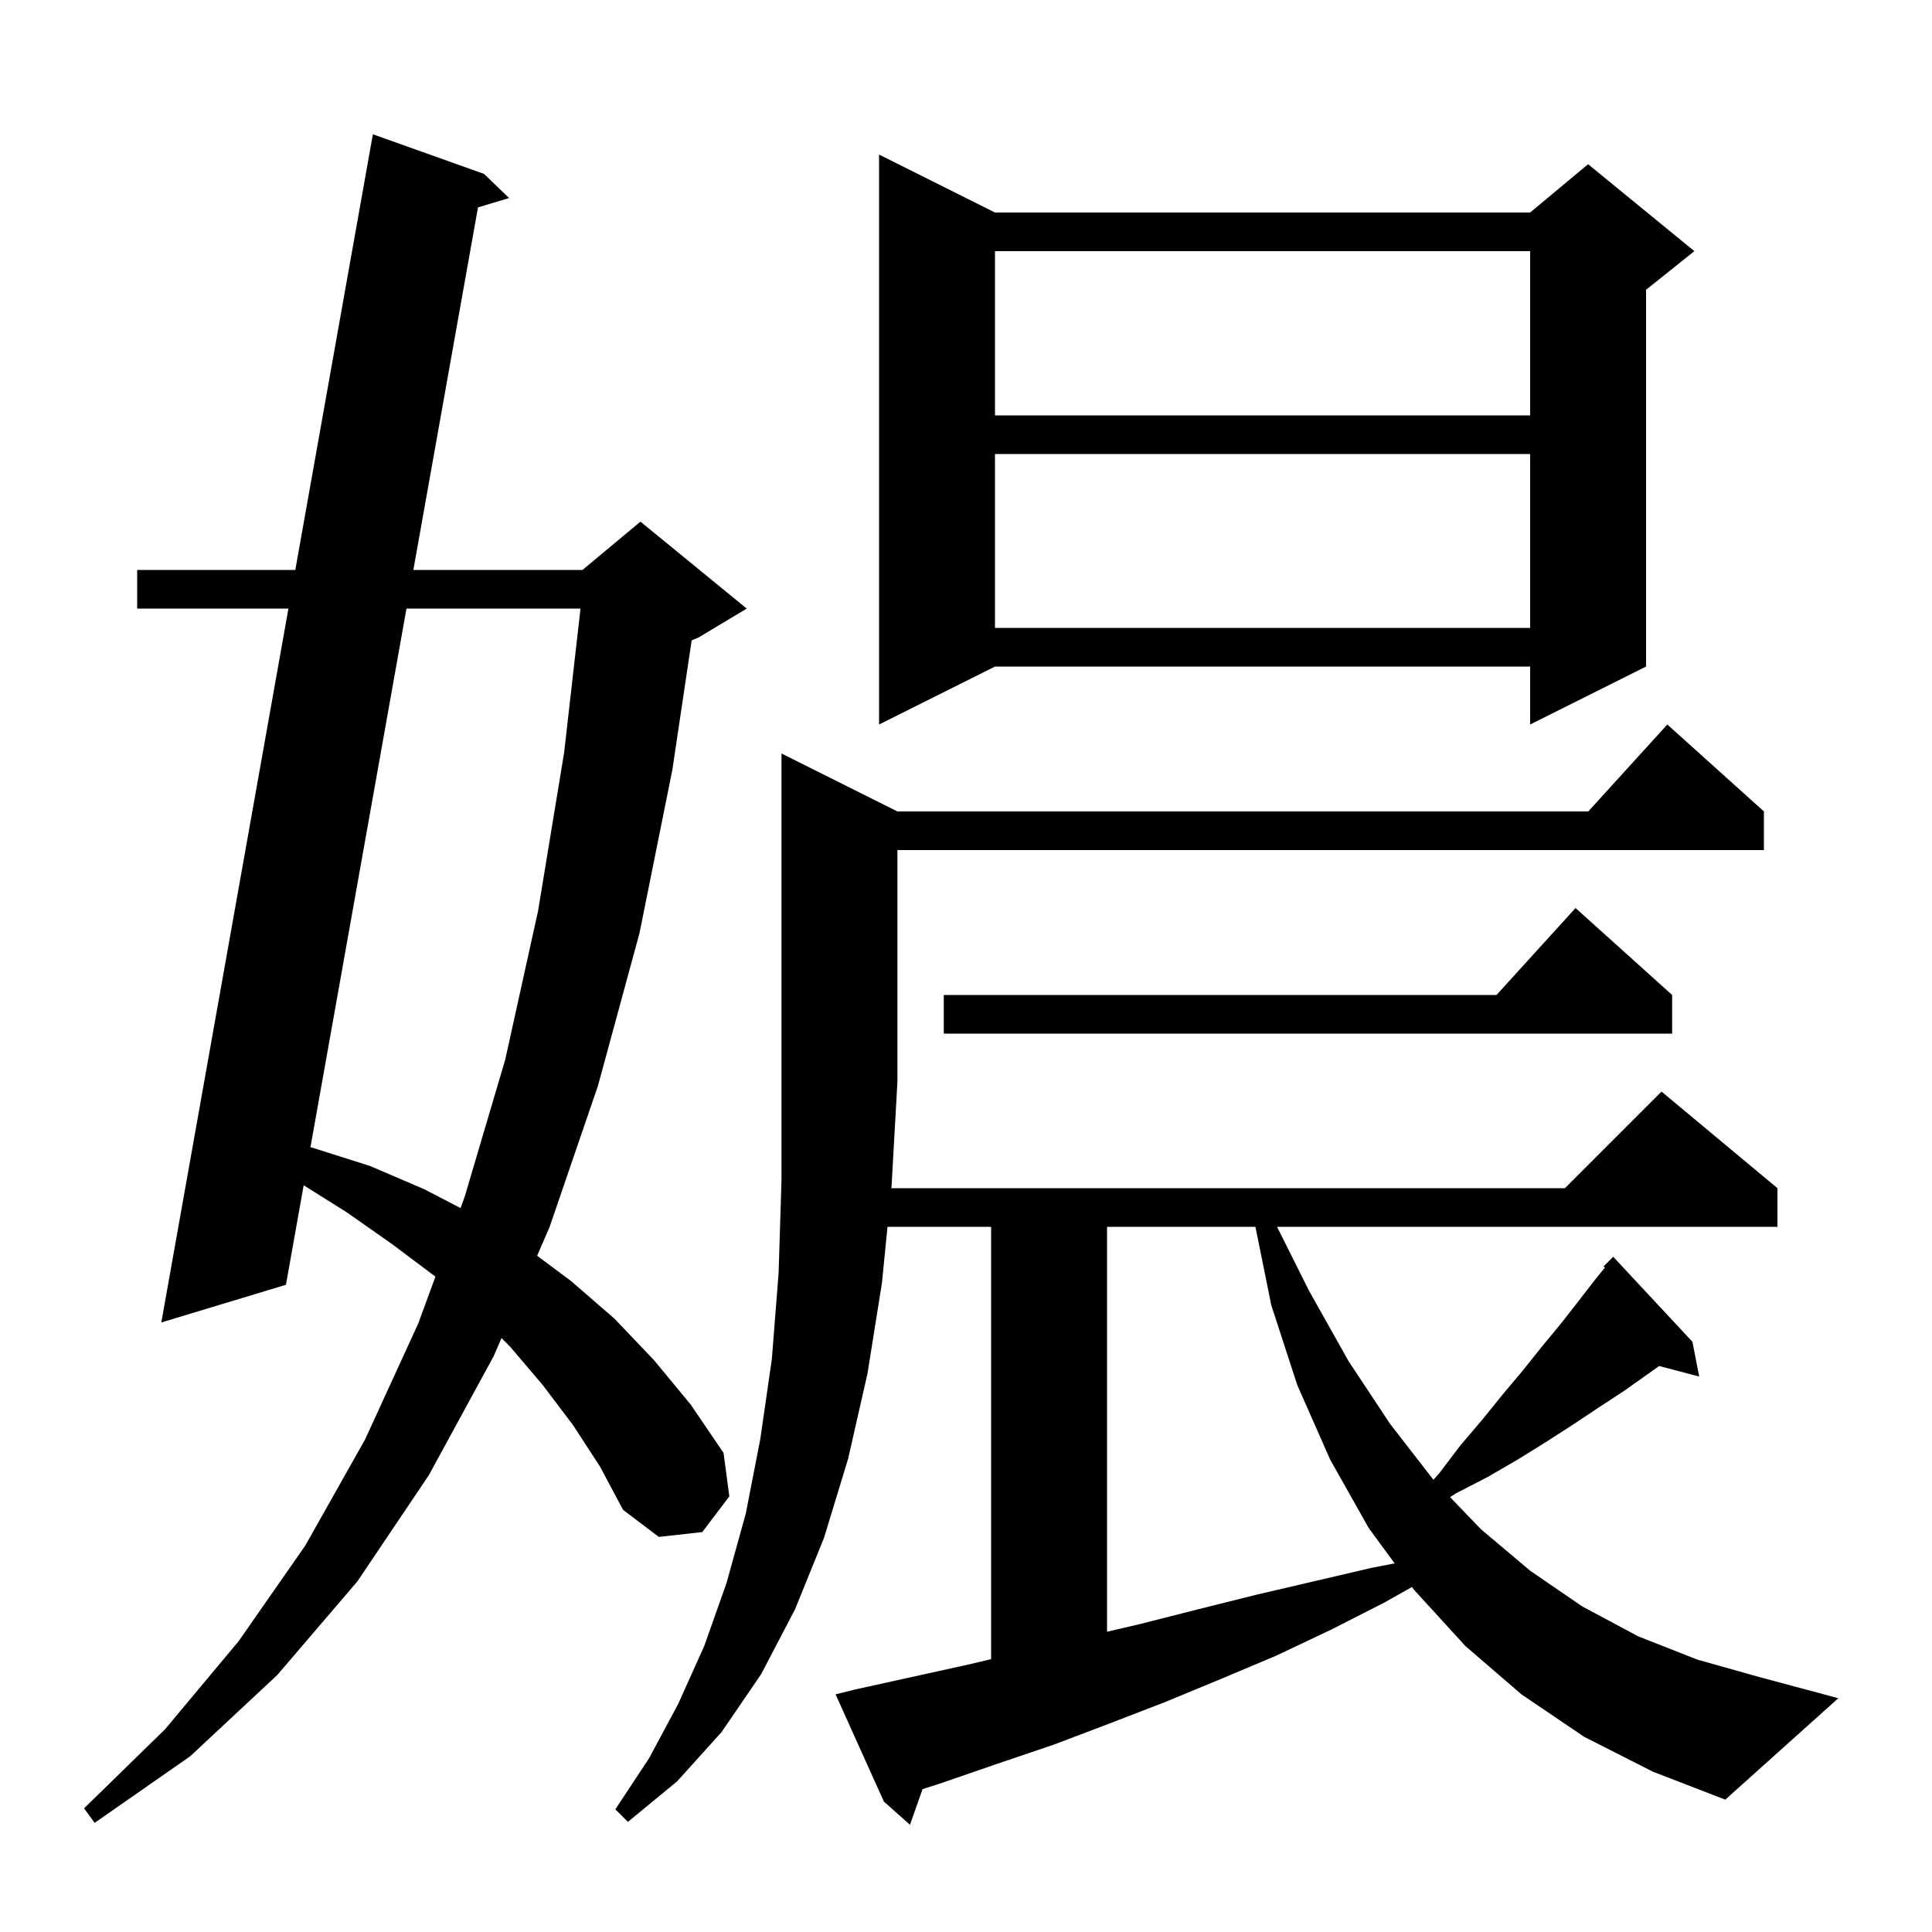 <svg xmlns="http://www.w3.org/2000/svg" xmlns:xlink="http://www.w3.org/1999/xlink" version="1.1" baseProfile="full" viewBox="0 0 200 200" width="200" height="200">
<g fill="black">
<path d="M 59.3 147.5 L 56.2 143.4 L 52.8 139.4 L 51.916 138.516 L 51.1 140.4 L 44.4 152.7 L 37.0 163.7 L 28.7 173.4 L 19.7 181.8 L 9.8 188.7 L 8.7 187.2 L 17.1 179.0 L 24.7 169.9 L 31.6 160.0 L 37.8 149.0 L 43.3 137.0 L 45.072 132.163 L 45.0 132.1 L 40.6 128.8 L 35.9 125.5 L 31.436 122.699 L 29.6 133.0 L 16.7 136.9 L 29.858 63.0 L 14.2 63.0 L 14.2 59.0 L 30.57 59.0 L 38.6 13.9 L 50.1 18.0 L 52.7 20.5 L 49.481 21.472 L 42.791 59.0 L 60.3 59.0 L 66.3 54.0 L 77.3 63.0 L 72.3 66.0 L 71.6 66.292 L 69.6 79.7 L 66.2 96.6 L 61.9 112.4 L 56.9 127.0 L 55.603 129.996 L 59.1 132.6 L 63.6 136.5 L 67.7 140.8 L 71.5 145.4 L 74.9 150.4 L 75.5 154.9 L 72.7 158.6 L 68.2 159.1 L 64.5 156.3 L 62.1 151.8 Z M 164.0 179.8 L 157.5 175.4 L 151.7 170.4 L 146.4 164.6 L 146.168 164.284 L 143.3 165.9 L 137.8 168.7 L 132.1 171.4 L 126.4 173.8 L 120.6 176.2 L 114.9 178.4 L 109.1 180.6 L 103.2 182.6 L 97.4 184.6 L 95.502 185.211 L 94.2 188.9 L 91.5 186.5 L 86.5 175.4 L 88.5 174.9 L 100.3 172.3 L 102.6 171.754 L 102.6 127.0 L 91.874 127.0 L 91.3 132.8 L 89.8 142.2 L 87.8 151.0 L 85.3 159.2 L 82.3 166.6 L 78.8 173.3 L 74.7 179.3 L 70.1 184.4 L 65.0 188.6 L 63.7 187.3 L 67.2 182.0 L 70.2 176.4 L 72.9 170.4 L 75.2 163.9 L 77.2 156.7 L 78.7 149.0 L 79.9 140.7 L 80.6 131.8 L 80.9 122.2 L 80.9 78.0 L 92.9 84.0 L 164.418 84.0 L 172.6 75.0 L 182.6 84.0 L 182.6 88.0 L 92.9 88.0 L 92.9 112.0 L 92.3 122.7 L 92.27 123.0 L 162.0 123.0 L 172.0 113.0 L 184.0 123.0 L 184.0 127.0 L 132.2 127.0 L 135.5 133.6 L 139.6 140.9 L 143.9 147.4 L 148.388 153.185 L 149.0 152.5 L 151.2 149.6 L 153.5 146.9 L 155.6 144.3 L 157.7 141.8 L 159.7 139.3 L 161.6 137.0 L 163.4 134.7 L 165.1 132.5 L 166.138 131.217 L 166.0 131.1 L 167.0 130.1 L 175.2 138.9 L 175.9 142.5 L 171.757 141.41 L 168.1 144.0 L 165.5 145.7 L 162.8 147.5 L 160.0 149.3 L 157.1 151.1 L 154.0 152.9 L 150.7 154.6 L 150.111 154.98 L 153.3 158.3 L 158.4 162.6 L 163.8 166.3 L 169.6 169.4 L 175.7 171.8 L 182.1 173.6 L 190.3 175.8 L 178.6 186.3 L 171.1 183.4 Z M 114.6 127.0 L 114.6 168.917 L 118.1 168.1 L 124.0 166.6 L 130.0 165.1 L 142.0 162.3 L 144.374 161.841 L 141.7 158.2 L 137.7 151.1 L 134.3 143.4 L 131.6 135.1 L 129.962 127.0 Z M 42.078 63.0 L 32.138 118.764 L 32.3 118.8 L 38.3 120.7 L 43.9 123.1 L 47.676 125.058 L 48.1 123.9 L 52.3 109.7 L 55.7 94.3 L 58.4 77.9 L 60.093 63.0 Z M 173.1 103.0 L 173.1 107.0 L 97.7 107.0 L 97.7 103.0 L 154.918 103.0 L 163.1 94.0 Z M 103.0 22.0 L 158.4 22.0 L 164.4 17.0 L 175.4 26.0 L 170.4 30.0 L 170.4 69.0 L 158.4 75.0 L 158.4 69.0 L 103.0 69.0 L 91.0 75.0 L 91.0 16.0 Z M 103.0 47.0 L 103.0 65.0 L 158.4 65.0 L 158.4 47.0 Z M 103.0 26.0 L 103.0 43.0 L 158.4 43.0 L 158.4 26.0 Z " />
</g>
</svg>
